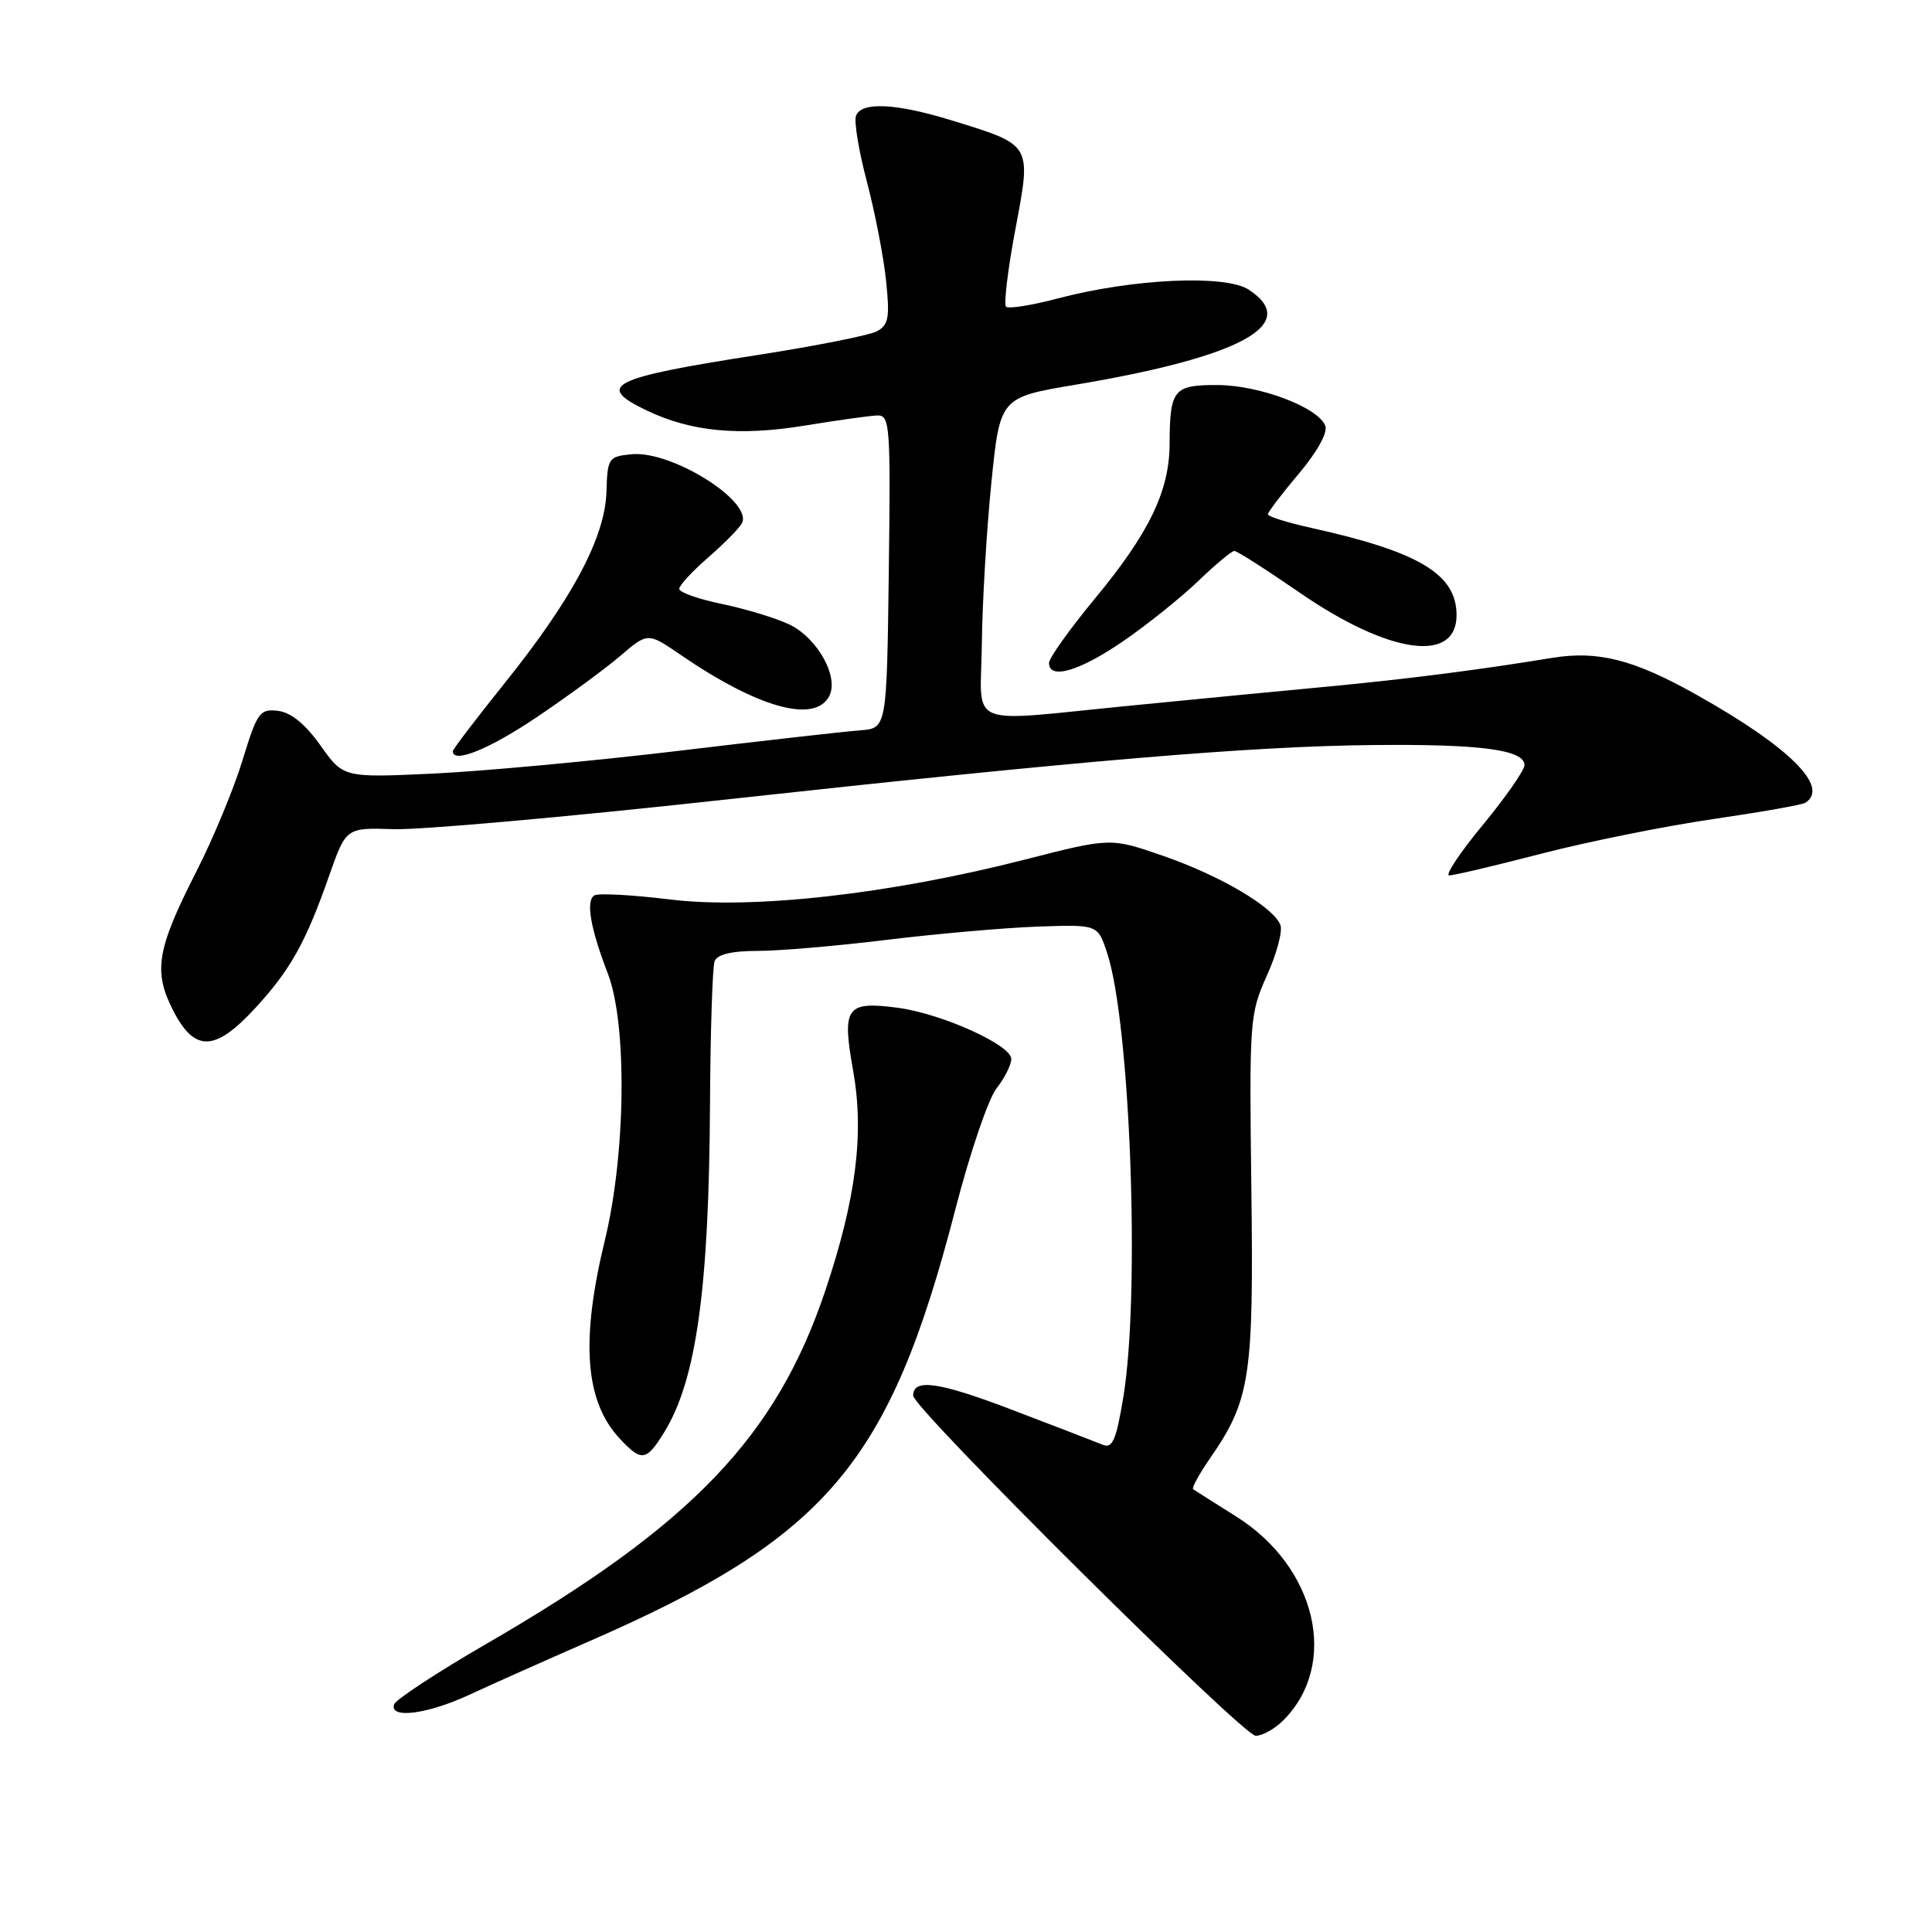 <?xml version="1.0" encoding="UTF-8" standalone="no"?>
<!DOCTYPE svg PUBLIC "-//W3C//DTD SVG 1.1//EN" "http://www.w3.org/Graphics/SVG/1.1/DTD/svg11.dtd" >
<svg xmlns="http://www.w3.org/2000/svg" xmlns:xlink="http://www.w3.org/1999/xlink" version="1.1" viewBox="0 0 256 256">
 <g >
 <path fill="currentColor"
d=" M 170.04 227.96 C 177.46 220.54 174.47 207.64 163.78 200.93 C 160.88 199.11 158.32 197.49 158.10 197.33 C 157.88 197.17 158.88 195.34 160.31 193.27 C 165.67 185.53 166.13 182.53 165.81 157.50 C 165.53 135.17 165.59 134.35 167.87 129.27 C 169.17 126.39 169.97 123.38 169.66 122.57 C 168.75 120.19 161.75 116.06 154.19 113.43 C 147.17 110.99 147.17 110.99 135.84 113.89 C 117.87 118.49 99.69 120.53 88.73 119.18 C 83.76 118.57 79.27 118.33 78.75 118.65 C 77.60 119.36 78.23 123.00 80.54 129.00 C 83.12 135.68 82.93 152.89 80.15 164.33 C 76.90 177.70 77.51 185.72 82.15 190.66 C 85.02 193.72 85.65 193.62 88.03 189.75 C 92.27 182.85 93.95 170.78 94.08 146.22 C 94.13 136.59 94.41 128.10 94.69 127.36 C 95.04 126.46 96.95 126.00 100.39 126.00 C 103.23 126.00 110.95 125.34 117.53 124.53 C 124.11 123.73 133.09 122.94 137.47 122.78 C 145.45 122.50 145.45 122.50 146.68 126.20 C 149.78 135.51 151.10 171.43 148.85 185.11 C 147.89 190.87 147.41 191.98 146.10 191.43 C 145.22 191.07 139.84 189.00 134.14 186.82 C 124.39 183.10 121.00 182.61 121.00 184.93 C 121.00 186.62 164.69 230.00 166.39 230.00 C 167.28 230.00 168.92 229.08 170.04 227.96 Z  M 62.23 224.55 C 65.13 223.20 72.22 220.04 78.00 217.51 C 109.59 203.73 117.86 193.98 126.57 160.32 C 128.50 152.83 130.96 145.59 132.04 144.22 C 133.12 142.85 134.00 141.09 134.00 140.31 C 134.00 138.47 124.79 134.32 119.00 133.54 C 112.12 132.63 111.54 133.43 113.04 141.84 C 114.53 150.18 113.44 158.84 109.38 170.95 C 102.87 190.38 91.66 202.08 64.46 217.81 C 57.94 221.59 52.43 225.20 52.22 225.84 C 51.57 227.80 56.63 227.15 62.23 224.55 Z  M 33.79 133.61 C 38.48 128.52 40.48 124.95 43.60 116.08 C 45.85 109.66 45.85 109.66 52.18 109.87 C 55.65 109.98 74.92 108.27 95.00 106.07 C 143.44 100.76 165.70 98.88 182.00 98.72 C 196.21 98.58 202.00 99.35 202.00 101.38 C 202.00 102.06 199.52 105.62 196.48 109.31 C 193.44 112.99 191.44 116.00 192.03 116.00 C 192.62 116.00 198.15 114.70 204.30 113.10 C 210.46 111.51 220.65 109.46 226.95 108.54 C 233.25 107.62 238.76 106.65 239.20 106.38 C 242.52 104.32 237.10 98.95 224.71 92.01 C 216.43 87.37 211.72 86.18 205.61 87.18 C 196.08 88.75 186.53 89.97 176.00 90.97 C 170.22 91.51 158.53 92.64 150.00 93.48 C 127.48 95.68 129.98 96.71 130.10 85.25 C 130.16 79.89 130.72 70.36 131.35 64.08 C 132.50 52.66 132.50 52.66 142.50 50.98 C 164.51 47.28 172.42 42.94 165.46 38.38 C 162.37 36.36 150.12 36.92 140.19 39.54 C 136.72 40.46 133.62 40.95 133.30 40.64 C 132.99 40.32 133.54 35.71 134.54 30.40 C 136.68 19.03 136.82 19.26 126.16 15.97 C 118.75 13.68 114.15 13.45 113.43 15.33 C 113.14 16.07 113.79 20.00 114.87 24.08 C 115.94 28.16 117.09 34.07 117.41 37.21 C 117.92 42.08 117.74 43.07 116.19 43.90 C 115.19 44.43 108.10 45.84 100.44 47.03 C 80.84 50.08 78.79 51.10 85.74 54.41 C 91.60 57.21 97.99 57.81 106.66 56.39 C 110.97 55.68 115.30 55.08 116.27 55.05 C 117.92 55.00 118.02 56.45 117.77 75.75 C 117.50 96.50 117.50 96.50 114.00 96.77 C 112.08 96.91 101.28 98.13 90.00 99.48 C 78.72 100.83 64.10 102.18 57.50 102.50 C 45.50 103.06 45.50 103.06 42.47 98.78 C 40.44 95.93 38.56 94.40 36.83 94.19 C 34.42 93.91 34.08 94.39 32.15 100.69 C 31.01 104.44 28.27 111.06 26.06 115.40 C 20.77 125.79 20.28 128.67 22.93 133.87 C 25.78 139.44 28.47 139.38 33.79 133.61 Z  M 71.12 95.03 C 75.18 92.30 80.15 88.65 82.17 86.93 C 85.83 83.79 85.83 83.79 90.17 86.76 C 100.38 93.76 107.86 95.87 109.84 92.31 C 111.25 89.80 108.35 84.54 104.58 82.74 C 102.83 81.91 98.84 80.69 95.70 80.04 C 92.57 79.39 90.00 78.49 90.00 78.03 C 90.00 77.58 91.69 75.74 93.75 73.95 C 95.81 72.16 97.85 70.11 98.27 69.40 C 99.96 66.56 89.05 59.67 83.68 60.19 C 80.63 60.49 80.49 60.69 80.36 65.15 C 80.18 71.19 75.85 79.33 66.87 90.52 C 63.09 95.23 60.00 99.29 60.00 99.54 C 60.00 101.23 64.83 99.27 71.12 95.03 Z  M 148.77 85.00 C 151.98 82.80 156.47 79.20 158.76 77.00 C 161.05 74.80 163.21 73.00 163.56 73.00 C 163.91 73.00 167.82 75.50 172.26 78.56 C 184.05 86.68 193.00 87.95 193.00 81.51 C 193.00 76.09 188.07 73.12 173.75 69.95 C 170.59 69.25 168.00 68.44 168.00 68.15 C 168.00 67.87 169.84 65.44 172.09 62.78 C 174.54 59.87 175.95 57.32 175.61 56.42 C 174.67 53.98 166.93 51.05 161.36 51.02 C 155.49 51.00 155.01 51.58 154.98 58.83 C 154.95 65.09 152.26 70.65 145.02 79.39 C 141.71 83.40 139.00 87.20 139.00 87.84 C 139.00 90.11 143.02 88.94 148.77 85.00 Z "/>
</g>
</svg>